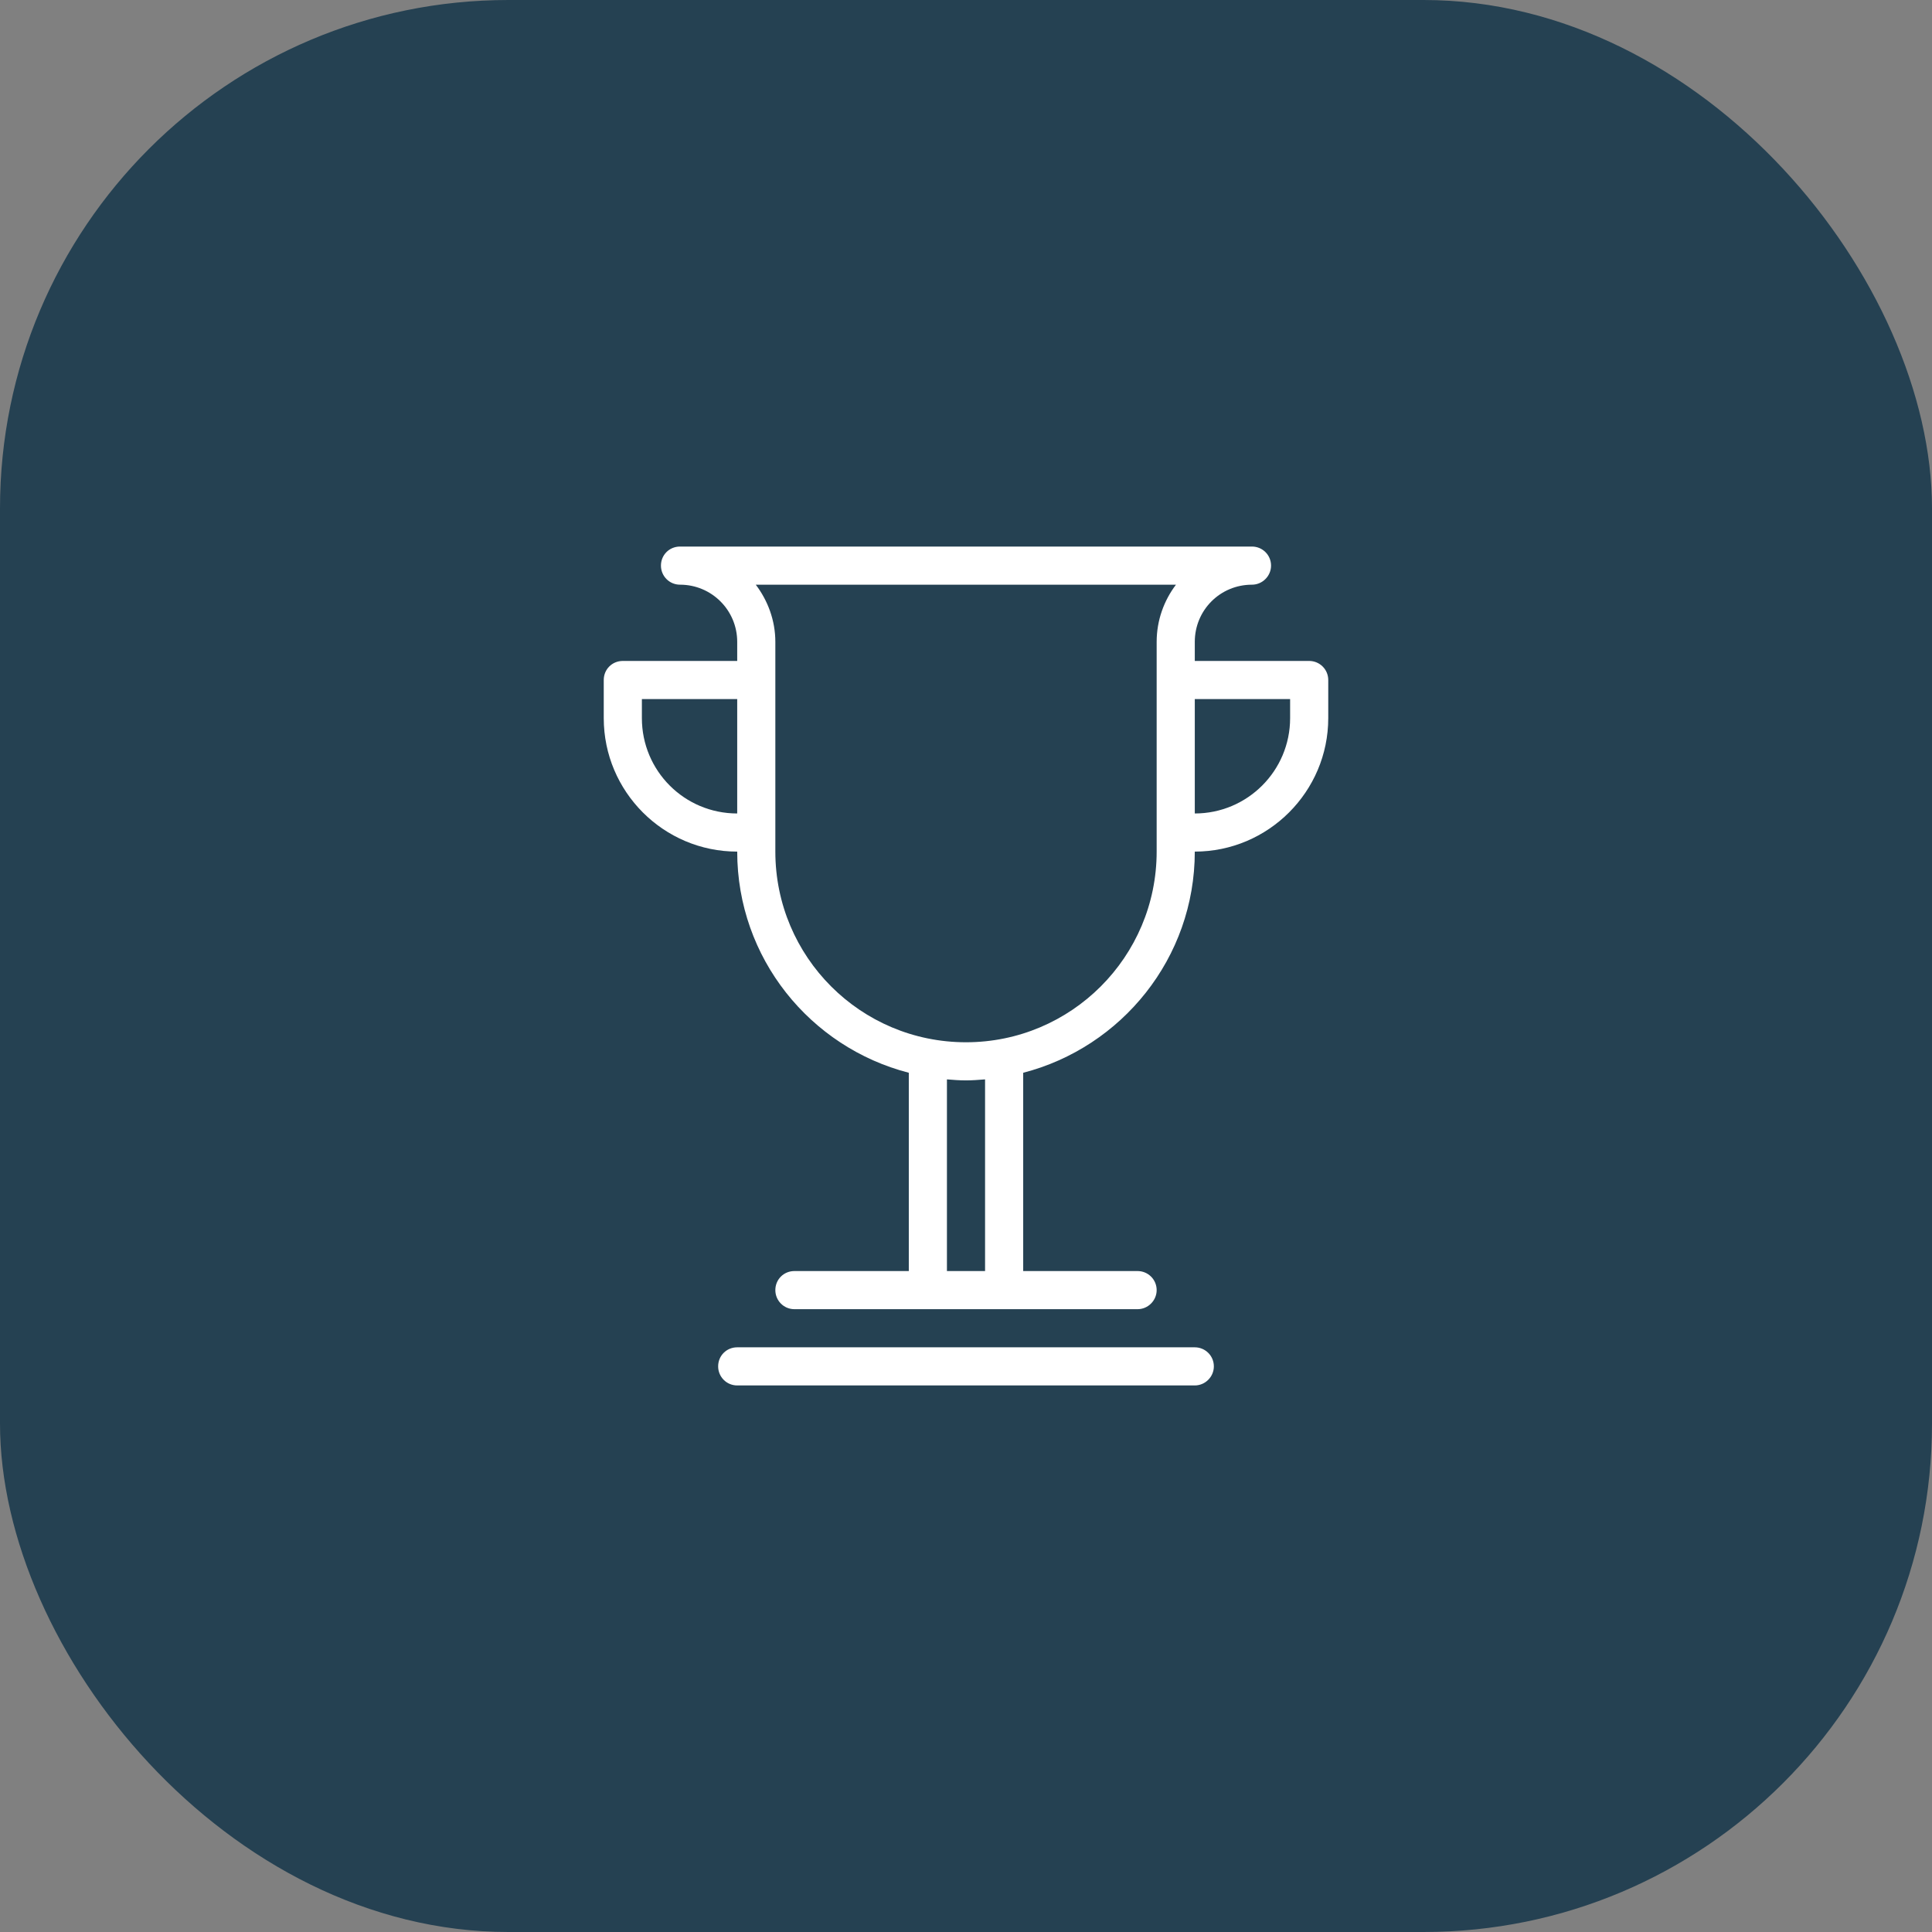 <svg width="76" height="76" viewBox="0 0 76 76" fill="none" xmlns="http://www.w3.org/2000/svg" xmlns:xlink="http://www.w3.org/1999/xlink">
	<rect x="0" y="0" width="76" height="76" fill="#808080" stroke="none"/>
	<desc>
			Created with Pixso.
	</desc>
	<defs>
		<clipPath id="clip546_1643">
			<rect id="290109_award_prize_trophy_win_winner_icon 1" width="36" height="36" transform="translate(20 20)" fill="white" fill-opacity="0"/>
		</clipPath>
	</defs>
	<rect id="Frame 32" rx="20" width="76" height="76" fill="#254152" fill-opacity="1"/>
	<rect id="290109_award_prize_trophy_win_winner_icon 1" width="36" height="36" transform="translate(20 20)" fill="#FFFFFF" fill-opacity="0"/>
	<g clip-path="url(#clip546_1643)">
		<path id="Vector" d="M47 33.5C47 37.69 44.12 41.2 40.25 42.2L40.25 50L44.75 50C45.16 50 45.5 50.33 45.5 50.75C45.5 51.16 45.16 51.5 44.75 51.5L31.25 51.5C30.83 51.5 30.5 51.16 30.5 50.75C30.5 50.33 30.83 50 31.25 50L35.75 50L35.75 42.2C31.87 41.2 29 37.69 29 33.5C26.1 33.5 23.75 31.14 23.75 28.25L23.75 26.75C23.75 26.33 24.08 26 24.5 26L29 26L29 25.25C29 24 27.99 23 26.75 23C26.33 23 26 22.66 26 22.25C26 21.83 26.33 21.5 26.75 21.5L49.25 21.5C49.66 21.5 50 21.83 50 22.25C50 22.66 49.66 23 49.25 23C48 23 47 24 47 25.25L47 26L51.5 26C51.91 26 52.25 26.33 52.25 26.75L52.25 28.25C52.25 31.14 49.89 33.5 47 33.5ZM37.25 50L38.75 50L38.75 42.46C38.5 42.48 38.25 42.5 38 42.5C37.74 42.5 37.49 42.48 37.25 42.46L37.25 50ZM25.25 27.5L25.25 28.25C25.25 30.32 26.92 32 29 32L29 27.5L25.25 27.5ZM29.73 23C30.2 23.62 30.5 24.4 30.5 25.25L30.5 33.5C30.5 37.64 33.85 41 38 41C42.14 41 45.5 37.64 45.5 33.5L45.5 25.25C45.5 24.4 45.79 23.62 46.26 23L29.73 23ZM50.75 27.5L47 27.5L47 32C49.07 32 50.75 30.32 50.75 28.25L50.75 27.5ZM29 53L47 53C47.41 53 47.75 53.33 47.75 53.75C47.75 54.16 47.41 54.5 47 54.5L29 54.5C28.58 54.5 28.25 54.16 28.25 53.75C28.25 53.33 28.58 53 29 53Z" fill="#FFFFFF" fill-opacity="1" fill-rule="evenodd"/>
	</g>
</svg>
